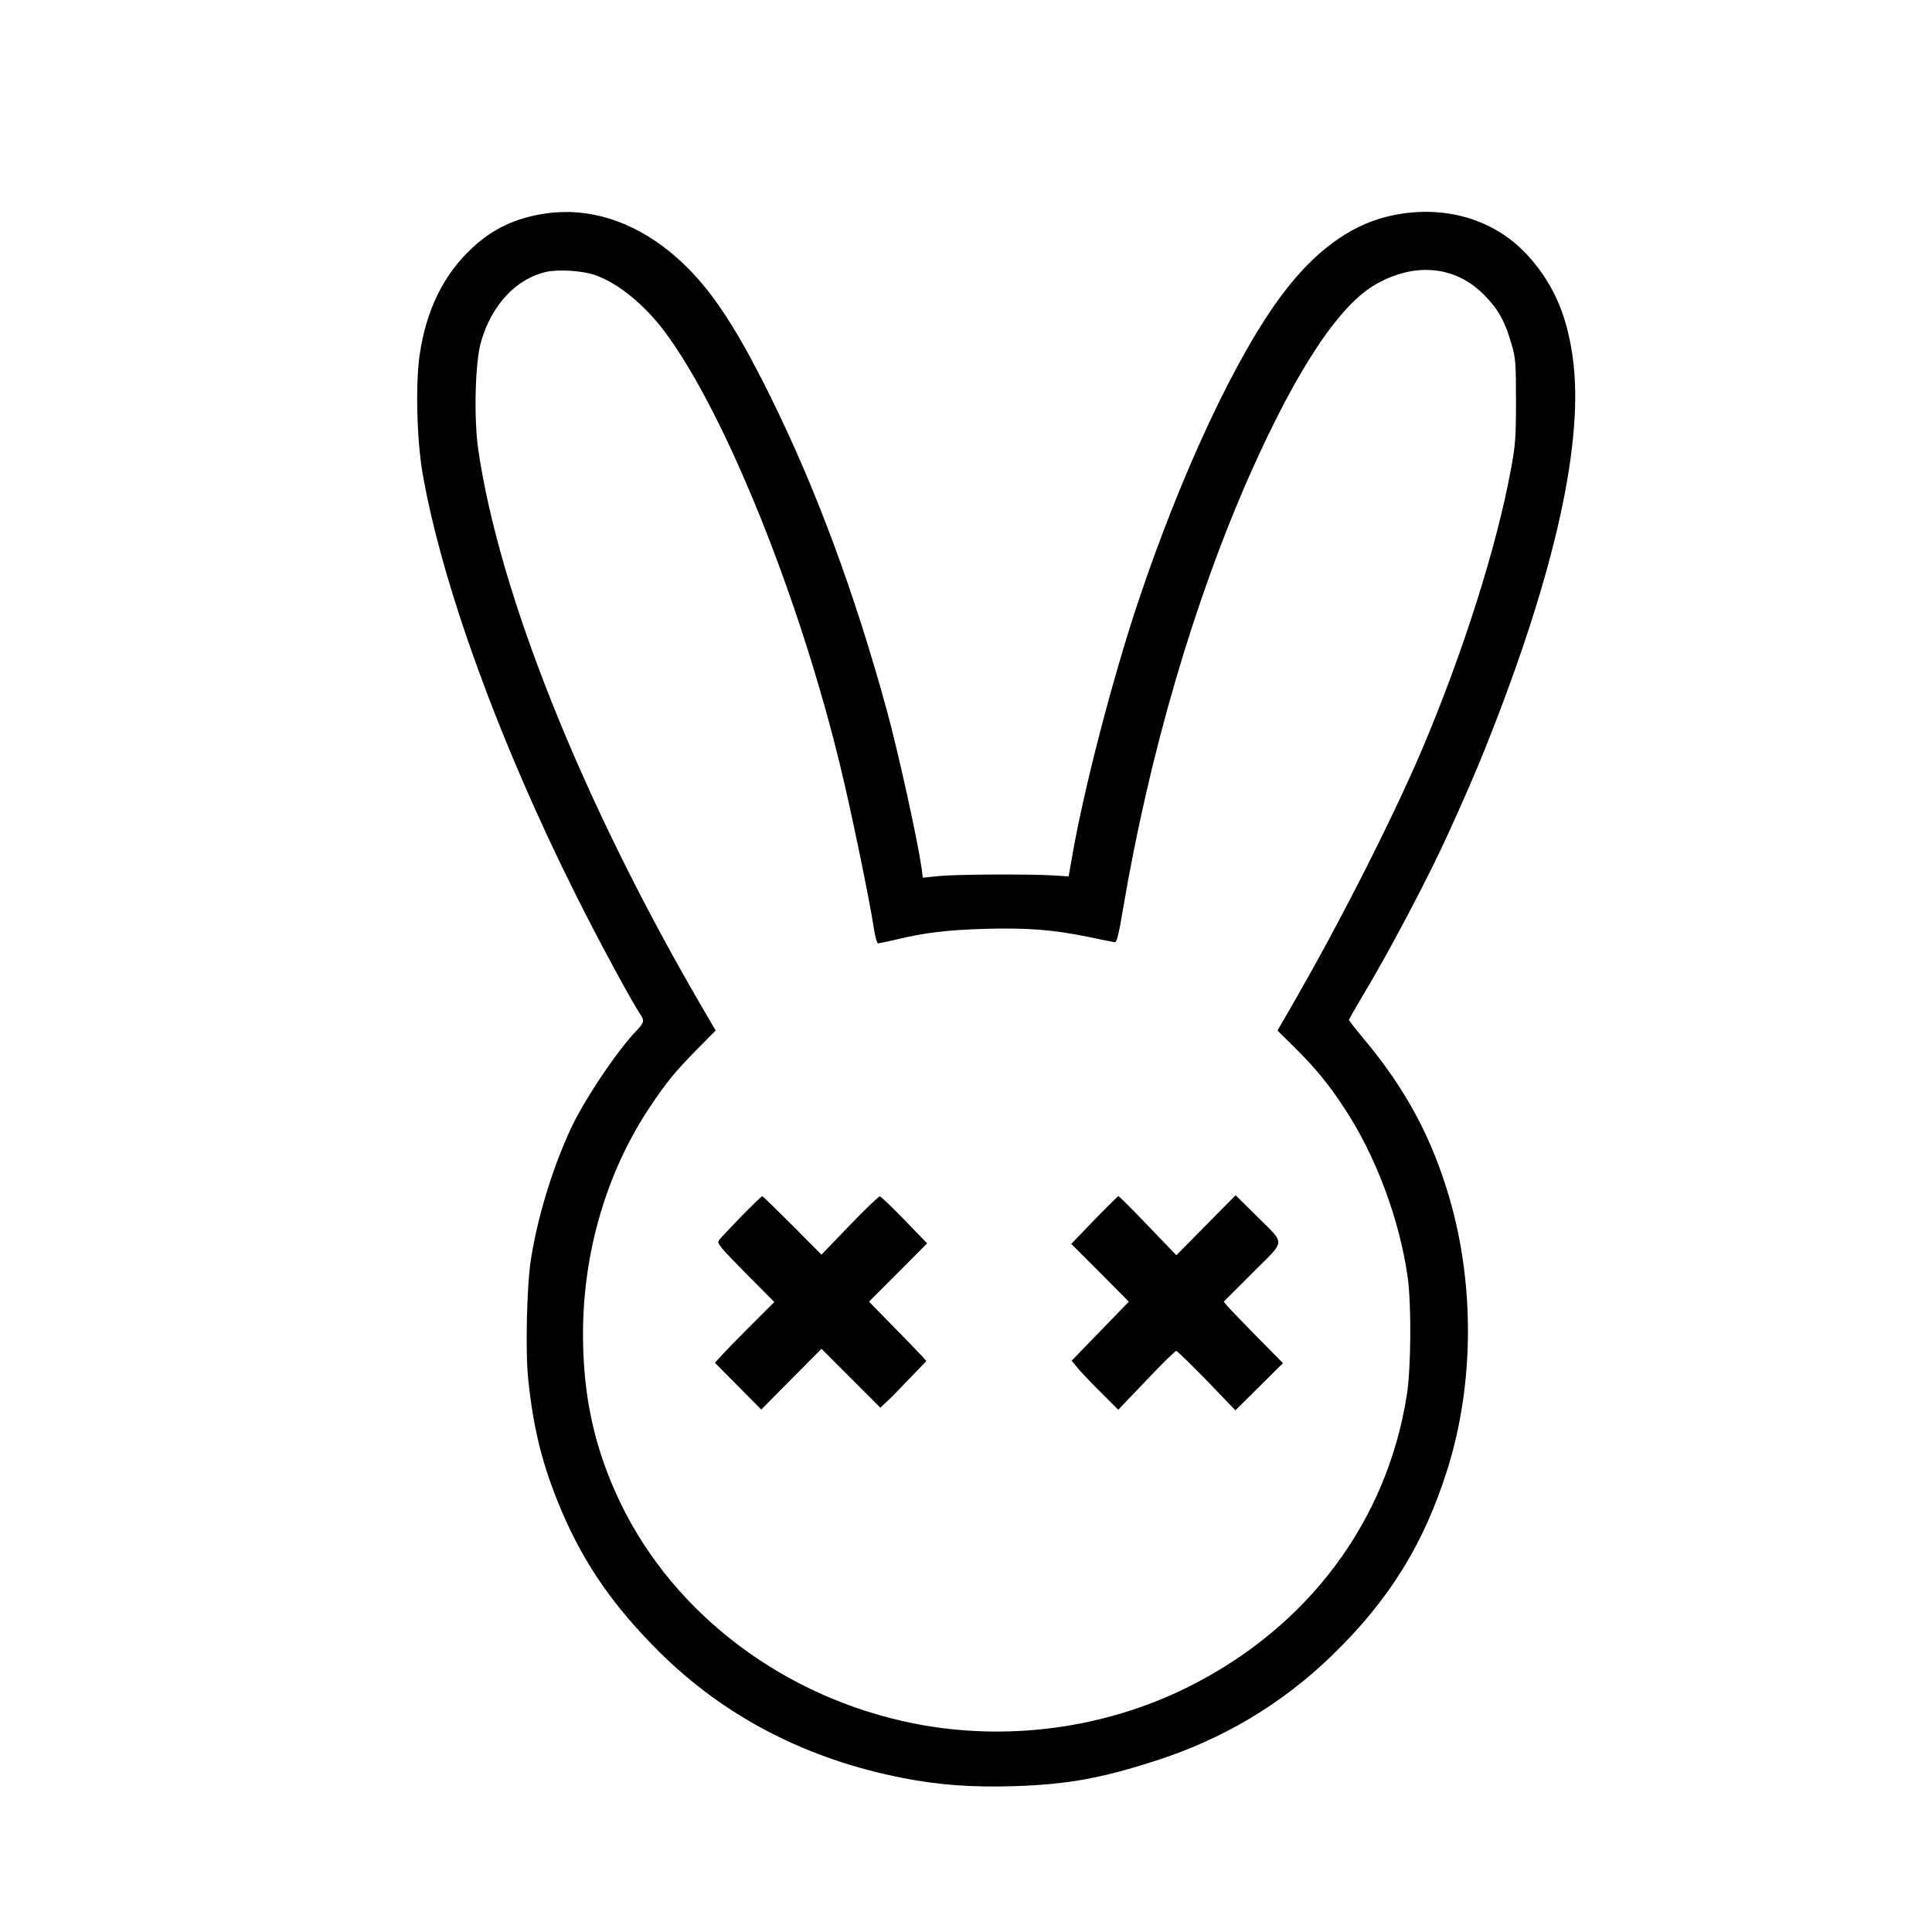 <?xml version="1.0" standalone="no"?>
<!DOCTYPE svg PUBLIC "-//W3C//DTD SVG 20010904//EN"
 "http://www.w3.org/TR/2001/REC-SVG-20010904/DTD/svg10.dtd">
<svg version="1.0" xmlns="http://www.w3.org/2000/svg"
 width="1024pt" height="1024pt" viewBox="0 0 1024 1024"
 preserveAspectRatio="xMidYMid meet">

<g transform="translate(0,1024) scale(0.1,-0.1)"
fill="#000000" stroke="none">
<path d="M2895 9109 c-160 -23 -282 -80 -392 -183 -152 -141 -244 -329 -279
-568 -22 -153 -15 -450 16 -628 103 -589 405 -1420 811 -2231 114 -229 299
-571 340 -631 26 -36 24 -47 -15 -88 -111 -116 -285 -377 -358 -538 -95 -211
-168 -451 -204 -677 -22 -134 -30 -495 -14 -639 29 -273 78 -462 179 -700 120
-279 274 -501 515 -741 345 -343 782 -570 1293 -669 188 -37 368 -50 588 -43
281 9 459 41 748 134 359 115 669 300 936 558 305 295 491 596 615 995 138
444 142 965 11 1421 -95 330 -237 593 -467 865 -37 45 -68 84 -68 88 0 4 28
53 61 109 147 243 361 648 471 892 100 221 134 301 190 439 371 927 529 1638
462 2084 -33 226 -108 390 -244 536 -183 195 -462 268 -746 196 -197 -51 -379
-186 -546 -408 -246 -326 -538 -950 -769 -1642 -133 -400 -281 -970 -343
-1320 l-22 -125 -80 5 c-125 8 -511 6 -606 -3 l-87 -9 -6 49 c-23 157 -123
613 -186 843 -170 620 -375 1172 -614 1655 -204 413 -343 613 -534 770 -203
165 -431 236 -656 204z m256 -326 c126 -43 269 -160 381 -313 318 -434 708
-1404 924 -2300 57 -235 154 -706 175 -847 7 -46 17 -83 23 -83 6 0 49 9 95
20 152 37 273 51 472 57 222 6 359 -4 549 -43 69 -15 131 -27 139 -28 10 -1
21 43 42 169 140 829 378 1642 676 2315 248 557 473 896 668 1005 212 119 428
94 579 -66 70 -73 104 -136 138 -255 21 -72 23 -99 23 -299 0 -196 -3 -236
-28 -368 -75 -407 -252 -965 -469 -1477 -153 -360 -434 -915 -684 -1348 l-83
-144 87 -86 c114 -113 180 -193 265 -322 167 -251 295 -592 338 -900 20 -141
18 -478 -4 -620 -104 -671 -522 -1232 -1155 -1549 -445 -223 -966 -293 -1457
-196 -685 136 -1269 575 -1556 1168 -137 285 -199 563 -199 896 0 437 127 865
358 1209 86 128 126 177 245 299 l100 101 -81 139 c-630 1084 -1068 2180
-1178 2946 -23 167 -16 460 16 567 57 197 189 336 350 370 65 13 186 5 251
-17z"/>
<path d="M3929 3793 c-57 -60 -111 -116 -118 -126 -13 -16 1 -32 139 -173
l154 -155 -159 -159 c-88 -88 -157 -162 -155 -164 3 -3 59 -60 125 -126 l120
-121 159 161 160 161 156 -156 156 -156 35 33 c20 18 75 74 122 124 l87 90
-22 25 c-12 13 -80 84 -152 157 l-130 133 154 154 154 155 -119 123 c-66 68
-125 125 -132 126 -6 0 -78 -69 -160 -154 l-149 -155 -154 155 c-85 85 -157
155 -160 155 -3 0 -53 -48 -111 -107z"/>
<path d="M5800 3774 l-122 -127 153 -153 152 -153 -151 -156 -152 -157 39 -47
c22 -25 77 -83 124 -129 l84 -84 149 156 c81 86 153 156 158 156 5 0 78 -71
162 -157 l152 -158 126 125 126 125 -138 140 c-76 77 -146 150 -157 163 l-19
23 153 153 c179 180 178 144 16 306 l-106 105 -157 -159 -157 -159 -150 156
c-83 87 -153 157 -157 157 -3 0 -61 -57 -128 -126z"/>
</g>
</svg>
